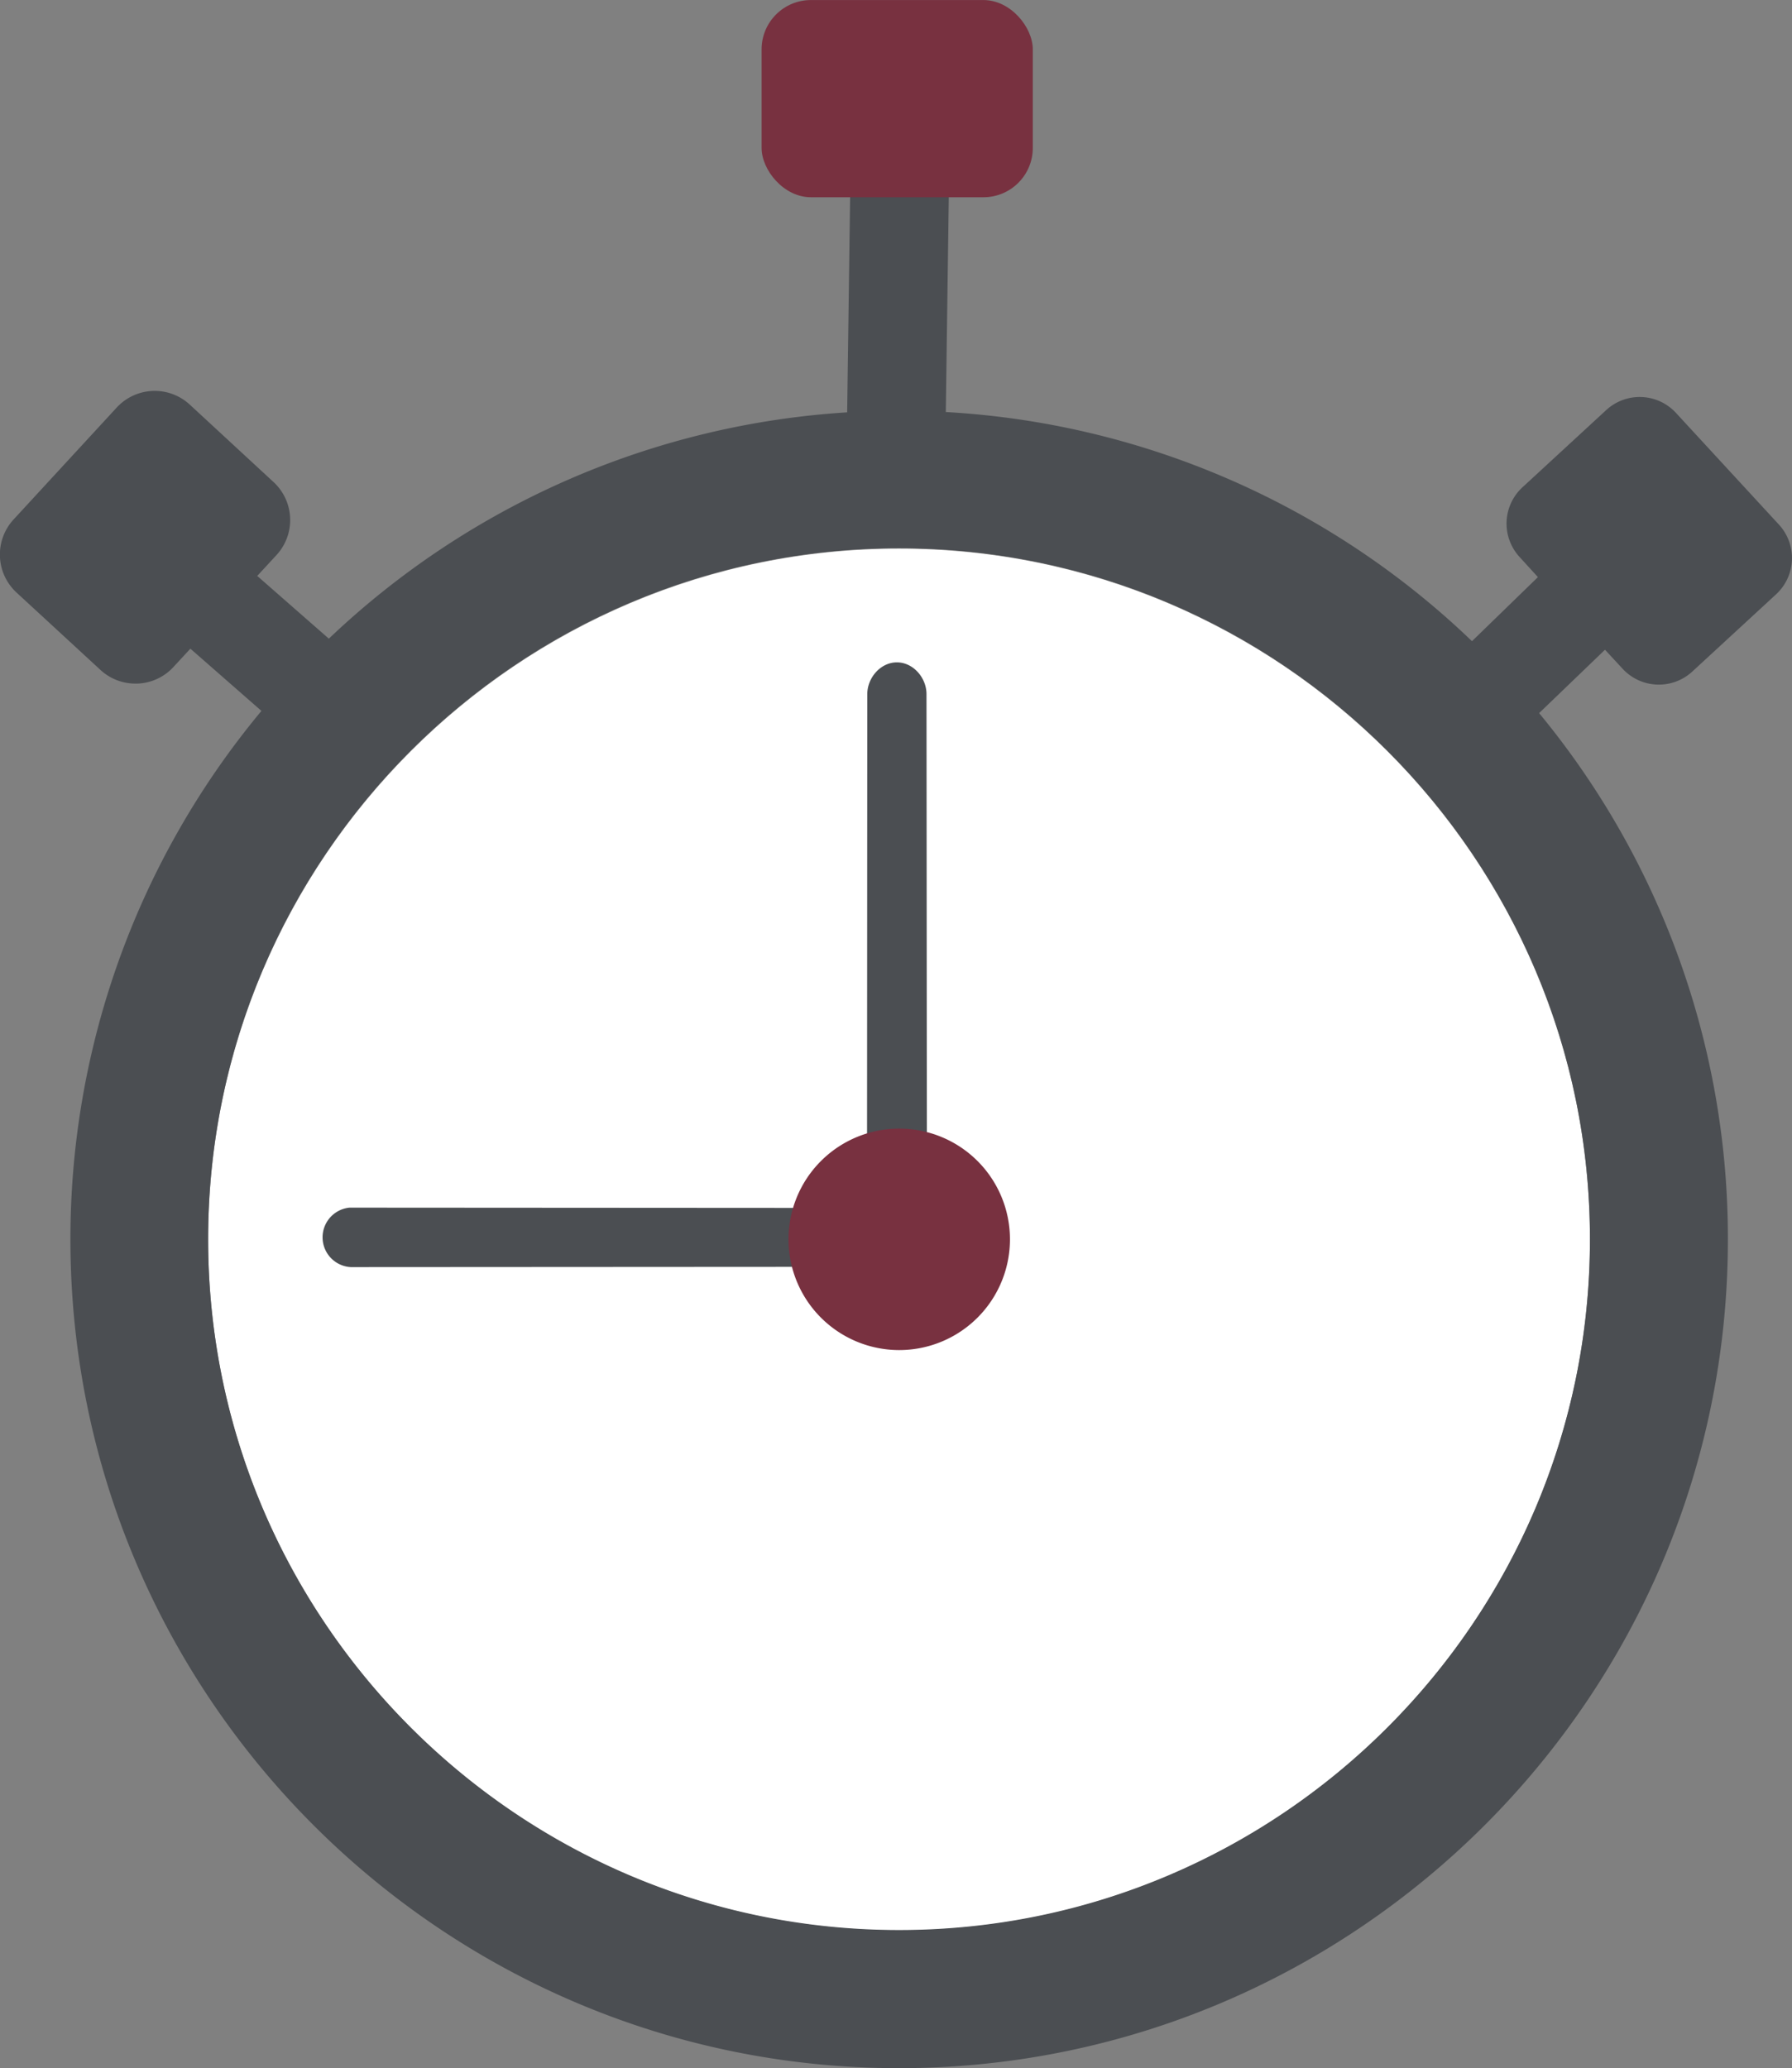<svg xmlns="http://www.w3.org/2000/svg" viewBox="0 0 391.65 452"><rect x="0" y="0" width="391.65" height="452" fill="#808080" stroke="none"/><defs><style>.cls-1{fill:#fff;}.cls-2{fill:#4b4e52;}.cls-3{fill:#783140;}</style></defs><title>zeitbeschraenkung</title><g id="Annotation"><path class="cls-1" d="M259,150.9c-83.24,0-151,67.72-151,151s67.72,151,151,151,151-67.72,151-151S342.28,150.9,259,150.9Z" transform="translate(-62.51 -31)"/><path class="cls-2" d="M265.1,299.61,265,182.7c0-3.57-2.9-6.94-6.47-6.94h0c-3.57,0-6.47,3.37-6.47,6.95L252,295l-113.1-.07v0a6.52,6.52,0,0,0,.28,13L259,307.86h0a6.27,6.27,0,0,0,6.47-6.23A5.17,5.17,0,0,0,265.1,299.61Z" transform="translate(-62.51 -31)"/><path class="cls-3" d="M283.24,301.85A24.2,24.2,0,1,1,259,277.66,24.19,24.19,0,0,1,283.24,301.85Z" transform="translate(-62.51 -31)"/><path class="cls-2" d="M417.13,177.15a10.78,10.78,0,0,0,15.24.62l18.31-16.88a10.78,10.78,0,0,0,.62-15.24L428.8,121.24a10.78,10.78,0,0,0-15.24-.62l-18.31,16.88a10.78,10.78,0,0,0-.62,15.24l4,4.39-14.41,14a180.54,180.54,0,0,0-115-50.08l.66-47.63-21.56-.3-.66,48a180.53,180.53,0,0,0-113.28,49.46l-15.65-13.71,4.19-4.54a11.3,11.3,0,0,0-.65-16L104,119.44a11.3,11.3,0,0,0-16,.65L65.49,144.52a11.31,11.31,0,0,0,.65,16l18.31,16.88a11.22,11.22,0,0,0,7.65,3h.47a11.23,11.23,0,0,0,7.85-3.63l3.7-4,15.53,13.6A180.32,180.32,0,0,0,77.9,301.85C77.9,401.74,159.16,483,259,483s181.15-81.26,181.15-181.15a180.31,180.31,0,0,0-41.26-115L413.29,173ZM259,452.81c-83.24,0-151-67.72-151-151s67.72-151,151-151,151,67.72,151,151S342.28,452.81,259,452.81Z" transform="translate(-62.51 -31)"/><rect class="cls-3" x="166.45" y="0.01" width="59.27" height="43.1" rx="10.78" ry="10.78"/></g></svg>